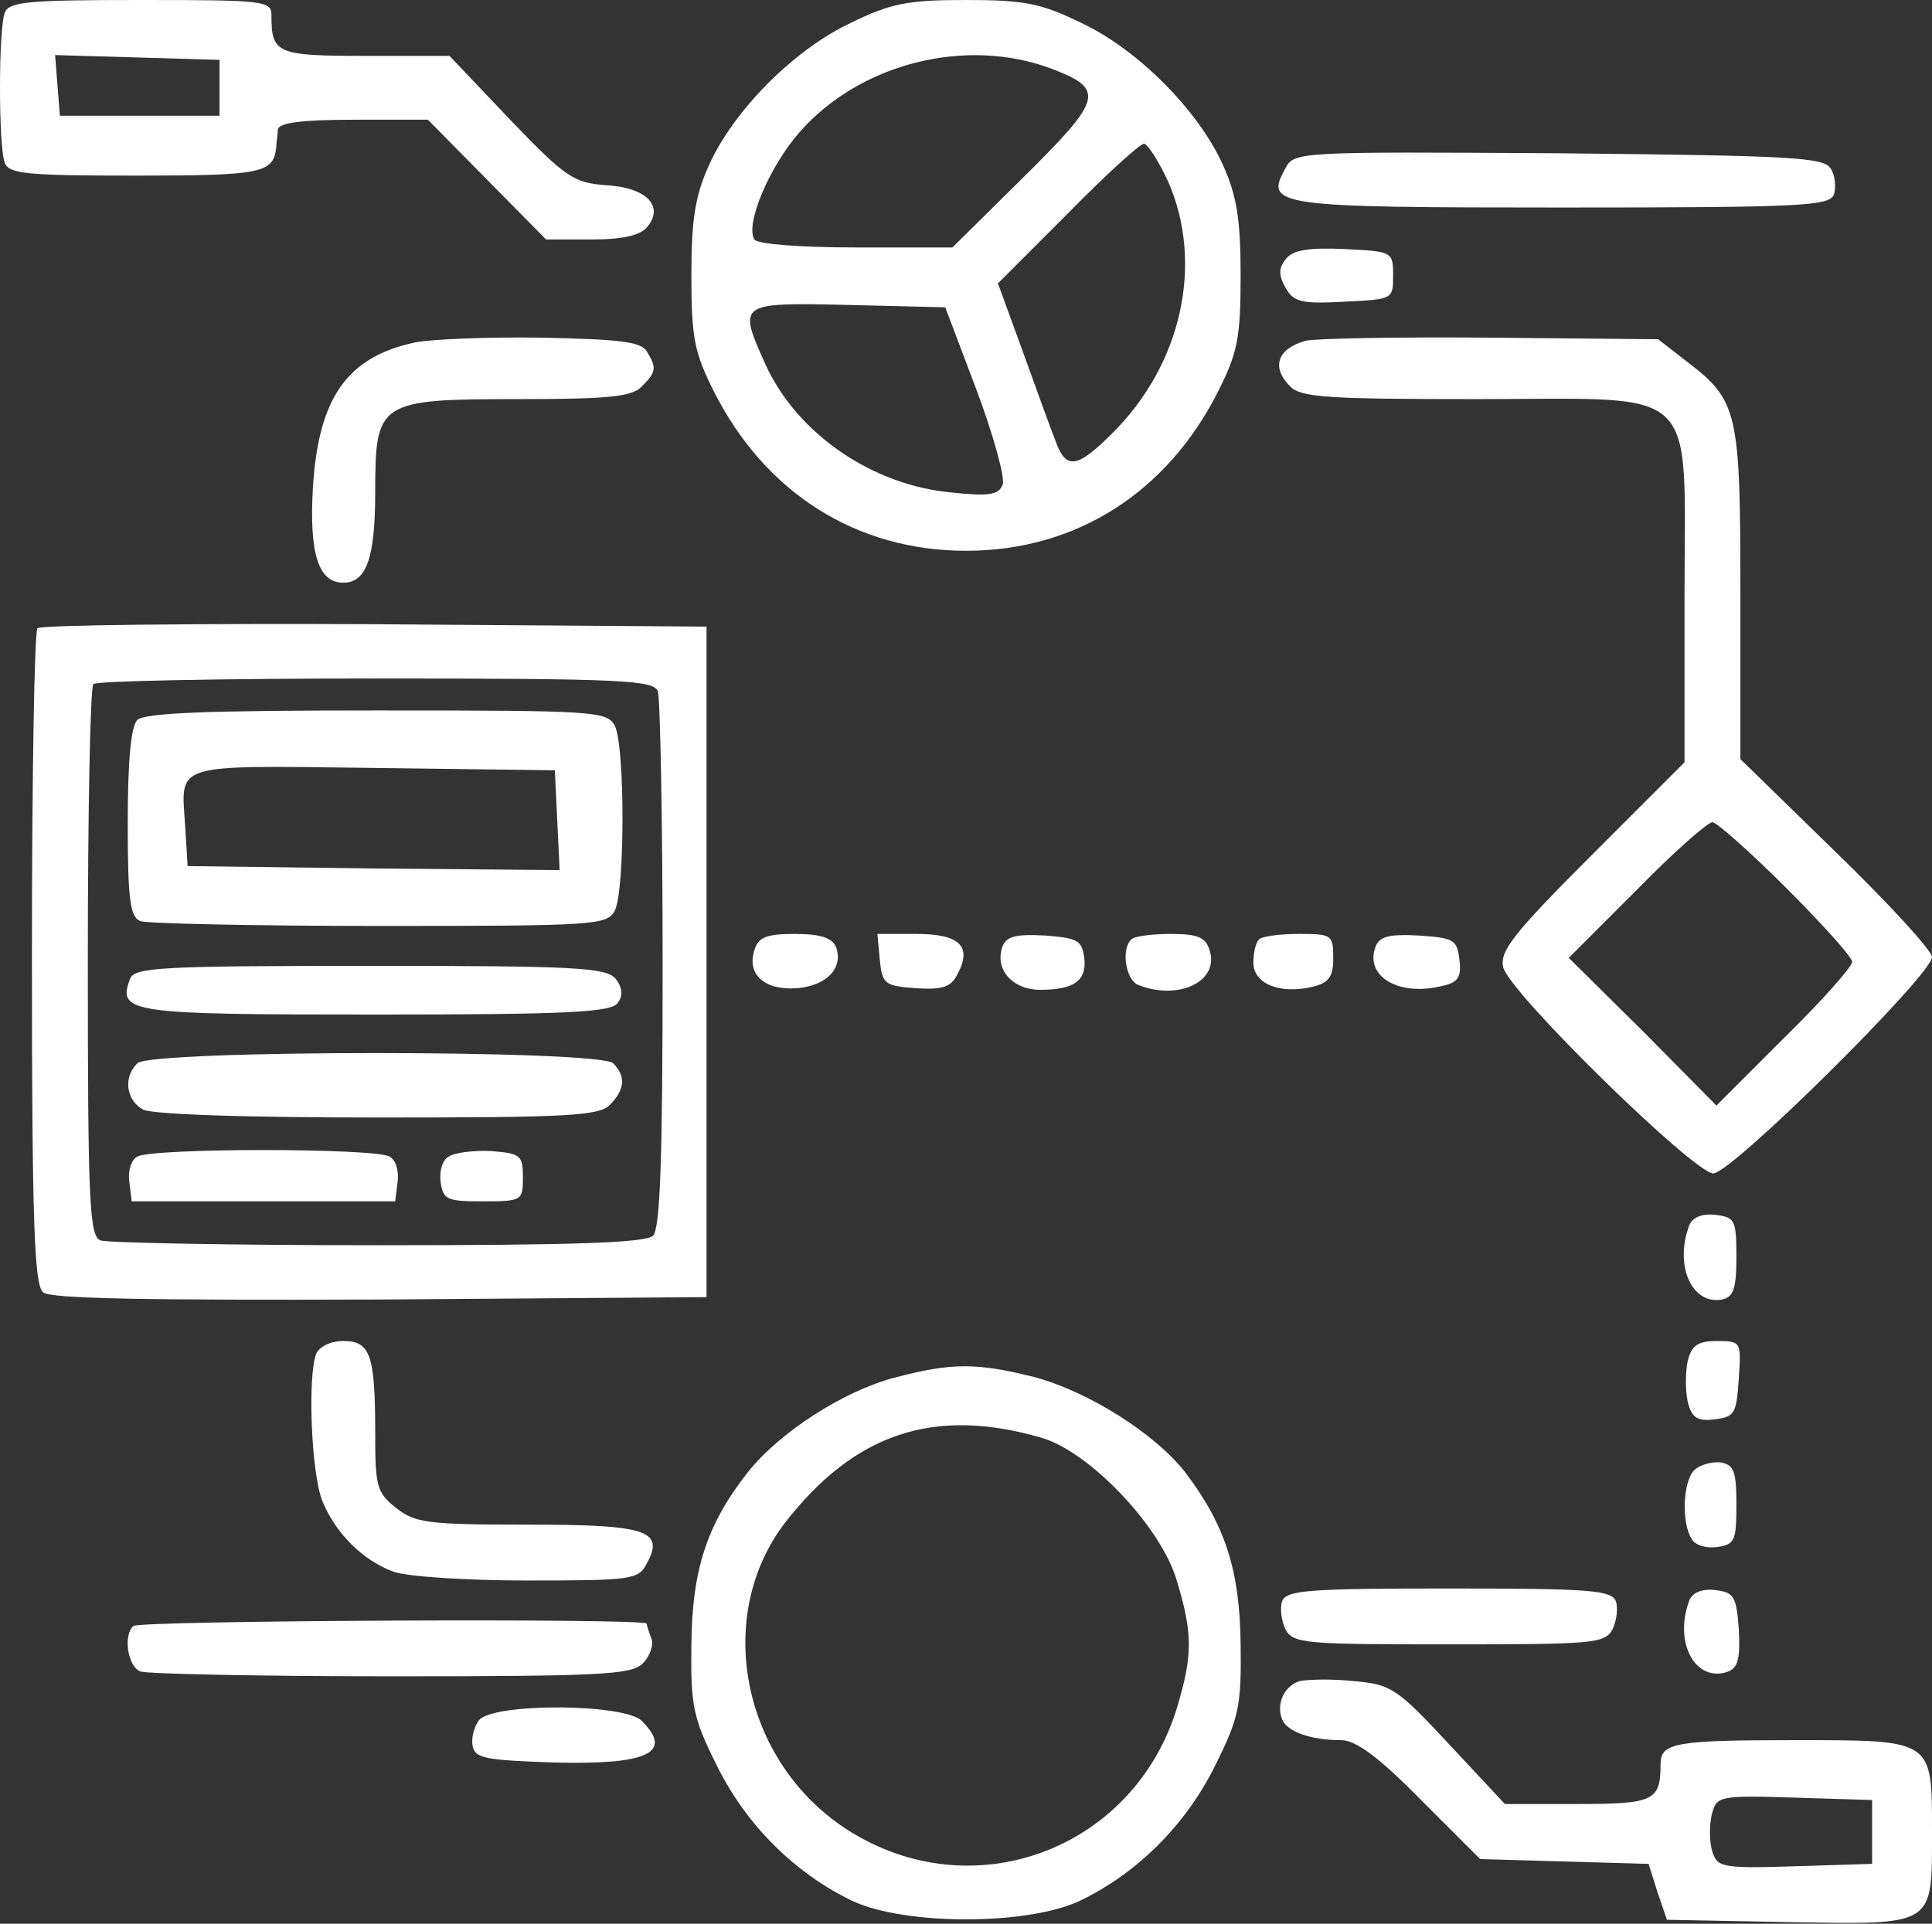 <svg width="242" height="241" viewBox="0 0 242 241" fill="#fff" xmlns="http://www.w3.org/2000/svg">
<rect x="0" y="0" width="242" height="241" fill="#333333" stroke="none"/>
<path d="M0.6 1.6C-0.2 3.6 -0.2 18.4 0.6 20.4C1.1 21.8 3.5 22 17 22C32.8 22 34.2 21.7 34.6 18.5C34.6 17.9 34.8 16.9 34.8 16.2C35 15.4 37.6 15 44.3 15H53.6L61 22.5L68.4 30H74.1C78 30 80.2 29.5 81.1 28.4C83.2 25.8 81 23.5 75.9 23.2C71.9 22.9 70.9 22.3 63.9 15L56.3 7H45.7C34.6 7 34 6.7 34 1.9C34 0.1 33.1 0 17.6 0C3.6 0 1.1 0.2 0.6 1.6ZM27.5 11V14.5H17.5H7.5L7.2 10.7L6.9 6.9L17.2 7.2L27.5 7.5V11Z"/>
<path d="M106.5 2.9C99.5 6.2 91.9 13.8 88.8 20.7C87.1 24.5 86.6 27.4 86.6 34.5C86.6 42.4 87 44.2 89.4 49C95.8 61.7 107.2 69 121 69C134.8 69 146.2 61.7 152.6 49C155 44.2 155.4 42.4 155.4 34.5C155.4 27.4 154.9 24.5 153.2 20.7C150.1 13.8 142.5 6.2 135.5 2.9C130.4 0.4 128.3 0 121 0C113.7 0 111.6 0.4 106.5 2.9ZM131.7 8.6C138.5 11.2 138.1 12.4 128.2 22.2L119.3 31H107.2C100.4 31 94.9 30.6 94.5 30C93.3 28.1 96.4 20.8 100.2 16.5C107.8 7.9 121 4.6 131.7 8.6ZM146.3 22.7C150.8 32.9 148.1 45.6 139.3 54.3C134.9 58.7 133.5 58.9 132.2 55.2C131.6 53.7 129.8 48.7 128.1 44L125 35.5L133.7 26.8C138.5 21.9 142.8 18 143.3 18C143.7 18 145.1 20.1 146.3 22.7ZM122.3 48.8C124.4 54.4 125.9 59.8 125.6 60.7C125.1 62 123.9 62.2 119.2 61.7C109.3 60.8 99.9 54.4 95.9 45.7C92.4 37.9 92.4 37.9 106.2 38.2L118.4 38.5L122.3 48.8Z"/>
<path d="M161 21.1C158.4 25.8 159.6 26 195.7 26C225.7 26 229.1 25.8 229.7 24.4C230 23.5 229.9 22 229.3 21.1C228.4 19.7 224.4 19.5 195.2 19.2C162.6 19 162.1 19 161 21.1Z"/>
<path d="M161.1 32.4C160.2 33.5 160.1 34.4 161 36C162 37.8 162.9 38.1 168.3 37.8C174.5 37.5 174.5 37.5 174.5 34.5C174.5 31.5 174.4 31.5 168.4 31.2C164 31 162 31.3 161.1 32.4Z"/>
<path d="M52 42.9C43.5 44.7 39.9 49.8 39.2 61C38.7 69.4 39.9 73 43 73C45.9 73 47 69.9 47 61.6C47 50.3 47.4 50 64.9 50C76.3 50 79.2 49.7 80.4 48.4C82.2 46.6 82.3 46.1 81 44C80.3 42.8 77.5 42.5 67.8 42.3C61 42.2 53.9 42.5 52 42.9Z"/>
<path d="M163.5 42.7C160 43.7 159.2 46 161.6 48.4C162.9 49.8 166.5 50 184.9 50C213.4 50 211 47.7 211 75V95.5L199.4 107.1C189.5 117 187.8 119.2 188.3 121.2C189.1 124.4 212.2 147 214.6 147C216.9 147 242 122.1 242 119.9C242 119.1 236.6 113.2 230 106.8L218 95.1V74.5C218 51.5 217.7 50.2 211.3 45.3L207.7 42.5L186.6 42.3C175 42.2 164.6 42.4 163.5 42.7ZM223.7 111.2C228.3 115.8 232 119.9 232 120.5C232 121.1 228.2 125.4 223.5 130L215 138.5L205.8 129.2L196.5 120L205 111.5C209.6 106.8 213.9 103 214.5 103C215 103 219.2 106.7 223.7 111.2Z"/>
<path d="M4.7 78.7C4.3 79 4 97.7 4 120C4 153.2 4.3 161 5.4 161.9C6.3 162.7 18.3 162.9 47.6 162.8L88.5 162.5V120.5V78.5L46.9 78.2C24.1 78.1 5.1 78.3 4.7 78.7ZM82.4 86.6C82.7 87.5 83 102.9 83 120.9C83 145 82.7 153.9 81.8 154.8C80.9 155.7 71.9 156 47.4 156C29.1 156 13.5 155.7 12.6 155.4C11.2 154.9 11 150.8 11 120.6C11 101.7 11.3 86 11.7 85.7C12 85.3 28 85 47.1 85C77.8 85 81.9 85.2 82.4 86.6Z"/>
<path d="M17.2 90.2C16.4 91 16 95.3 16 103.1C16 112.8 16.3 114.9 17.6 115.4C18.5 115.7 31.9 116 47.5 116C74.6 116 76 115.9 77 114.1C78.3 111.6 78.3 93.4 77 90.9C76 89.1 74.6 89 47.2 89C26.1 89 18.1 89.3 17.2 90.2ZM69.8 102.8L70.1 109L46.8 108.8L23.5 108.5L23.2 103.6C22.7 95.5 21.2 95.9 46.7 96.2L69.5 96.5L69.8 102.8Z"/>
<path d="M16.3 122.6C14.7 126.9 16 127.1 47 127.1C71.7 127.1 76.7 126.8 77.4 125.6C78.1 124.7 77.9 123.6 77.1 122.6C75.9 121.2 72 121 46.3 121C20 121 16.9 121.2 16.3 122.6Z"/>
<path d="M17.2 133.2C15.4 135 15.8 137.8 17.9 139C19.1 139.6 30.3 140 47.4 140C71 140 75.1 139.8 76.4 138.4C78.3 136.5 78.4 134.8 76.8 133.2C75.1 131.5 18.9 131.5 17.2 133.2Z"/>
<path d="M17.2 144.9C16.4 145.3 16 146.8 16.2 148.1L16.5 150.5H33H49.5L49.8 148.1C50 146.8 49.6 145.3 48.8 144.9C47.1 143.8 18.9 143.8 17.2 144.9Z"/>
<path d="M56.2 144.9C55.4 145.3 55 146.8 55.2 148.1C55.5 150.3 56 150.5 60.5 150.5C65.4 150.5 65.5 150.4 65.5 147.5C65.5 144.7 65.2 144.5 61.5 144.2C59.3 144.1 56.9 144.4 56.2 144.9Z"/>
<path d="M94.5 119C93.5 122.1 95.8 124.1 99.8 123.8C103.6 123.5 105.7 121.2 104.7 118.6C104.2 117.5 102.8 117 99.6 117C96 117 95 117.4 94.5 119Z"/>
<path d="M110.2 120.2C110.5 123.3 110.8 123.5 114.7 123.8C118 124 119.1 123.7 119.9 122.1C121.8 118.6 120.3 117 114.8 117H109.9L110.2 120.2Z"/>
<path d="M125.6 118.5C124.5 121.4 126.8 124 130.3 124C134.6 124 136.2 122.8 135.8 119.9C135.5 117.8 134.9 117.5 130.9 117.2C127.3 117 126.1 117.3 125.6 118.5Z"/>
<path d="M141.7 117.7C140.4 118.9 141 122.8 142.6 123.4C147.7 125.4 152.8 122.9 151.5 119C151 117.4 150 117 146.6 117C144.3 117 142 117.3 141.7 117.7Z"/>
<path d="M157.7 117.7C157.3 118 157 119.4 157 120.6C157 123.3 160.4 124.6 164.5 123.6C166.5 123.1 167 122.3 167 120C167 117.1 166.8 117 162.7 117C160.3 117 158 117.3 157.7 117.7Z"/>
<path d="M172.3 118.6C170.9 122.3 175.2 124.9 180.7 123.5C182.6 123.1 183.1 122.4 182.8 120.2C182.5 117.7 182.1 117.5 177.7 117.2C174 117 172.8 117.3 172.3 118.6Z"/>
<path d="M211.6 153.5C209.7 158.5 211.9 163.5 215.7 162.8C217.1 162.5 217.5 161.5 217.5 157.5C217.5 152.8 217.3 152.5 214.9 152.2C213.2 152 212 152.5 211.6 153.5Z"/>
<path d="M39.6 169.6C38.5 172.6 39 184.7 40.4 188.1C42.1 192.2 45.5 195.5 49.3 196.9C50.9 197.5 58.4 198 66 198C79 198 80 197.9 81 195.9C83.3 191.7 81 191 66 191C53.6 191 52 190.8 49.6 188.9C47.2 187 47 186.2 47 179.7C47 169.7 46.4 168 43 168C41.4 168 40 168.7 39.6 169.6Z"/>
<path d="M211.4 170.5C211.1 171.9 211.1 174.2 211.4 175.6C211.9 177.6 212.6 178.1 214.8 177.8C217.3 177.5 217.5 177.1 217.8 172.7C218.1 168.1 218.1 168 215.1 168C212.7 168 211.9 168.5 211.4 170.5Z"/>
<path d="M112 172.6C105.6 174.3 97.7 179.4 93.7 184.4C88.5 191 86.7 196.7 86.6 206C86.5 213.7 86.8 215.2 89.8 221.2C93.5 228.7 99.7 234.8 106.9 238.2C113.5 241.2 128.5 241.2 135.1 238.2C142.3 234.8 148.5 228.7 152.2 221.2C155.2 215.2 155.5 213.7 155.4 206C155.3 196.8 153.5 191.1 148.5 184.5C144.7 179.6 136.3 174.3 129.5 172.5C122.3 170.7 119.2 170.7 112 172.6ZM130.4 180.1C136.4 181.8 145.4 191.2 147.4 198C149.4 204.6 149.4 207.3 147.5 213.7C142.3 231.3 122.6 239.1 106.9 229.7C93.2 221.5 89.1 202.9 98.3 190.8C107 179.6 116.9 176.2 130.4 180.1Z"/>
<path d="M212.2 184.2C210.8 185.6 210.6 190.8 211.9 192.8C212.3 193.6 213.8 194 215.1 193.8C217.3 193.5 217.5 193 217.5 188.5C217.5 184.3 217.2 183.5 215.5 183.2C214.4 183.1 212.9 183.5 212.2 184.2Z"/>
<path d="M160.6 200.6C160.3 201.4 160.5 203 161 204.1C162 205.9 163.3 206 181.5 206C199.7 206 201 205.9 202 204.1C202.5 203 202.7 201.4 202.4 200.6C201.9 199.2 199 199 181.5 199C164 199 161.1 199.2 160.6 200.6Z"/>
<path d="M211.6 200.5C209.6 205.8 212.4 210.9 216.5 209.4C217.7 208.9 218 207.7 217.8 204.1C217.5 200 217.2 199.5 214.9 199.2C213.2 199 212 199.5 211.6 200.5Z"/>
<path d="M16.7 203.7C15.4 204.9 16 208.8 17.6 209.4C18.5 209.7 32.6 210 49 210C75.3 210 79.1 209.8 80.5 208.4C81.4 207.5 81.9 206.1 81.6 205.3C81.3 204.5 81 203.6 81 203.4C81 202.7 17.4 203 16.7 203.7Z"/>
<path d="M162.8 210.6C160.9 211.2 159.8 213.4 160.6 215.4C161.2 216.9 164.1 218 168 218C169.8 218 172.7 220.1 178 225.5L185.4 232.9L195.9 233.2L206.5 233.5L207.6 237L208.8 240.5L224.1 240.8C242.5 241.1 242 241.4 242 229.4C242 217.9 242.2 218 225 218C209.9 218 208 218.3 208 221C208 225.6 207.2 226 197.6 226H188.5L181.5 218.5C174.9 211.4 174.2 211 169.5 210.6C166.8 210.3 163.8 210.4 162.8 210.6ZM234.5 229.5V233.5L224.8 233.8C215.7 234.1 215.1 233.9 214.5 232C214.1 230.8 214.1 228.7 214.4 227.4C215 225 215.2 224.9 224.8 225.2L234.5 225.5V229.5Z"/>
<path d="M60 215.5C59.4 216.3 59 217.7 59.2 218.7C59.5 220.3 60.8 220.5 69.4 220.8C81.1 221.1 84.4 219.6 80.4 215.6C78.3 213.4 61.8 213.3 60 215.5Z"/>
</svg>
